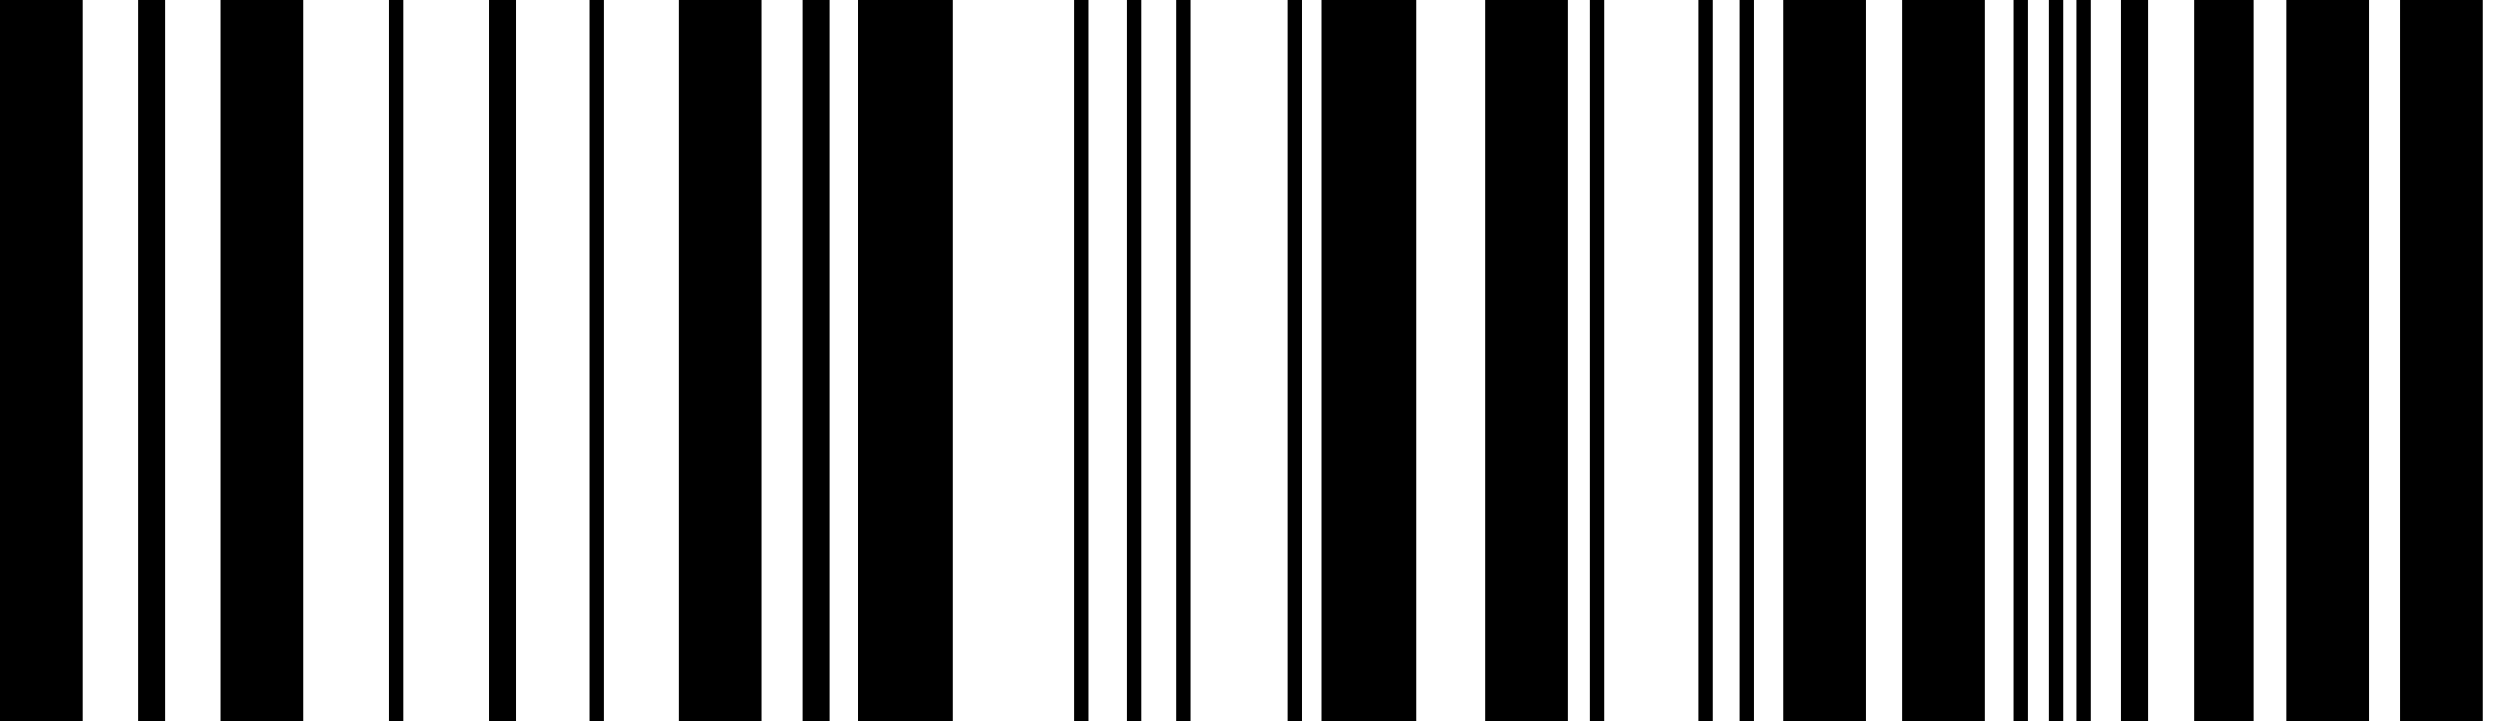 <svg xmlns="http://www.w3.org/2000/svg" xmlns:xlink="http://www.w3.org/1999/xlink" width="208" height="60" viewBox="0 0 208 60">
  <defs>
    <clipPath id="clip-path">
      <rect id="Rectangle_38" data-name="Rectangle 38" width="208" height="60"/>
    </clipPath>
  </defs>
  <g id="img_5" clip-path="url(#clip-path)">
    <g id="Group_182" data-name="Group 182">
      <g id="Group_75" data-name="Group 75" transform="translate(0 0)" clip-path="url(#clip-path)">
        <g id="Group_74" data-name="Group 74" transform="translate(0 -4.93)">
          <g id="Group_47" data-name="Group 47">
            <rect id="Rectangle_11" data-name="Rectangle 11" width="6.88" height="144.293"/>
          </g>
          <g id="Group_48" data-name="Group 48" transform="translate(18.349)">
            <rect id="Rectangle_12" data-name="Rectangle 12" width="6.881" height="144.293"/>
          </g>
          <g id="Group_49" data-name="Group 49" transform="translate(56.48)">
            <rect id="Rectangle_13" data-name="Rectangle 13" width="6.88" height="144.293"/>
          </g>
          <g id="Group_50" data-name="Group 50" transform="translate(123.567)">
            <rect id="Rectangle_14" data-name="Rectangle 14" width="6.88" height="144.293"/>
          </g>
          <g id="Group_51" data-name="Group 51" transform="translate(148.366)">
            <rect id="Rectangle_15" data-name="Rectangle 15" width="6.881" height="144.293"/>
          </g>
          <g id="Group_52" data-name="Group 52" transform="translate(190.224)">
            <rect id="Rectangle_16" data-name="Rectangle 16" width="6.881" height="144.293"/>
          </g>
          <g id="Group_53" data-name="Group 53" transform="translate(182.555)">
            <rect id="Rectangle_17" data-name="Rectangle 17" width="4.946" height="144.293"/>
          </g>
          <g id="Group_54" data-name="Group 54" transform="translate(176.463)">
            <rect id="Rectangle_18" data-name="Rectangle 18" width="2.258" height="144.293"/>
          </g>
          <g id="Group_55" data-name="Group 55" transform="translate(167.527)">
            <rect id="Rectangle_19" data-name="Rectangle 19" width="1.195" height="144.293"/>
          </g>
          <g id="Group_56" data-name="Group 56" transform="translate(107.13)">
            <rect id="Rectangle_20" data-name="Rectangle 20" width="1.195" height="144.293"/>
          </g>
          <g id="Group_57" data-name="Group 57" transform="translate(97.859)">
            <rect id="Rectangle_21" data-name="Rectangle 21" width="1.195" height="144.293"/>
          </g>
          <g id="Group_58" data-name="Group 58" transform="translate(93.76)">
            <rect id="Rectangle_22" data-name="Rectangle 22" width="1.196" height="144.293"/>
          </g>
          <g id="Group_59" data-name="Group 59" transform="translate(66.777)">
            <rect id="Rectangle_23" data-name="Rectangle 23" width="2.246" height="144.293" transform="translate(0)"/>
          </g>
          <g id="Group_60" data-name="Group 60" transform="translate(40.687)">
            <rect id="Rectangle_24" data-name="Rectangle 24" width="2.246" height="144.293"/>
          </g>
          <g id="Group_61" data-name="Group 61" transform="translate(11.492)">
            <rect id="Rectangle_25" data-name="Rectangle 25" width="2.246" height="144.293"/>
          </g>
          <g id="Group_62" data-name="Group 62" transform="translate(89.366)">
            <rect id="Rectangle_26" data-name="Rectangle 26" width="1.195" height="144.293"/>
          </g>
          <g id="Group_63" data-name="Group 63" transform="translate(49.049)">
            <rect id="Rectangle_27" data-name="Rectangle 27" width="1.195" height="144.293"/>
          </g>
          <g id="Group_64" data-name="Group 64" transform="translate(32.361)">
            <rect id="Rectangle_28" data-name="Rectangle 28" width="1.195" height="144.293"/>
          </g>
          <g id="Group_65" data-name="Group 65" transform="translate(170.465)">
            <rect id="Rectangle_29" data-name="Rectangle 29" width="1.196" height="144.293"/>
          </g>
          <g id="Group_66" data-name="Group 66" transform="translate(172.759)">
            <rect id="Rectangle_30" data-name="Rectangle 30" width="1.195" height="144.293"/>
          </g>
          <g id="Group_67" data-name="Group 67" transform="translate(144.734)">
            <rect id="Rectangle_31" data-name="Rectangle 31" width="1.195" height="144.293"/>
          </g>
          <g id="Group_68" data-name="Group 68" transform="translate(141.307)">
            <rect id="Rectangle_32" data-name="Rectangle 32" width="1.195" height="144.293"/>
          </g>
          <g id="Group_69" data-name="Group 69" transform="translate(132.276)">
            <rect id="Rectangle_33" data-name="Rectangle 33" width="1.195" height="144.293"/>
          </g>
          <g id="Group_70" data-name="Group 70" transform="translate(199.685)">
            <rect id="Rectangle_34" data-name="Rectangle 34" width="6.881" height="144.293"/>
          </g>
          <g id="Group_71" data-name="Group 71" transform="translate(158.257)">
            <rect id="Rectangle_35" data-name="Rectangle 35" width="6.881" height="144.293"/>
          </g>
          <g id="Group_72" data-name="Group 72" transform="translate(71.387)">
            <rect id="Rectangle_36" data-name="Rectangle 36" width="7.885" height="144.293" transform="translate(0)"/>
          </g>
          <g id="Group_73" data-name="Group 73" transform="translate(109.949)">
            <rect id="Rectangle_37" data-name="Rectangle 37" width="7.883" height="144.293"/>
          </g>
        </g>
      </g>
    </g>
  </g>
</svg>
